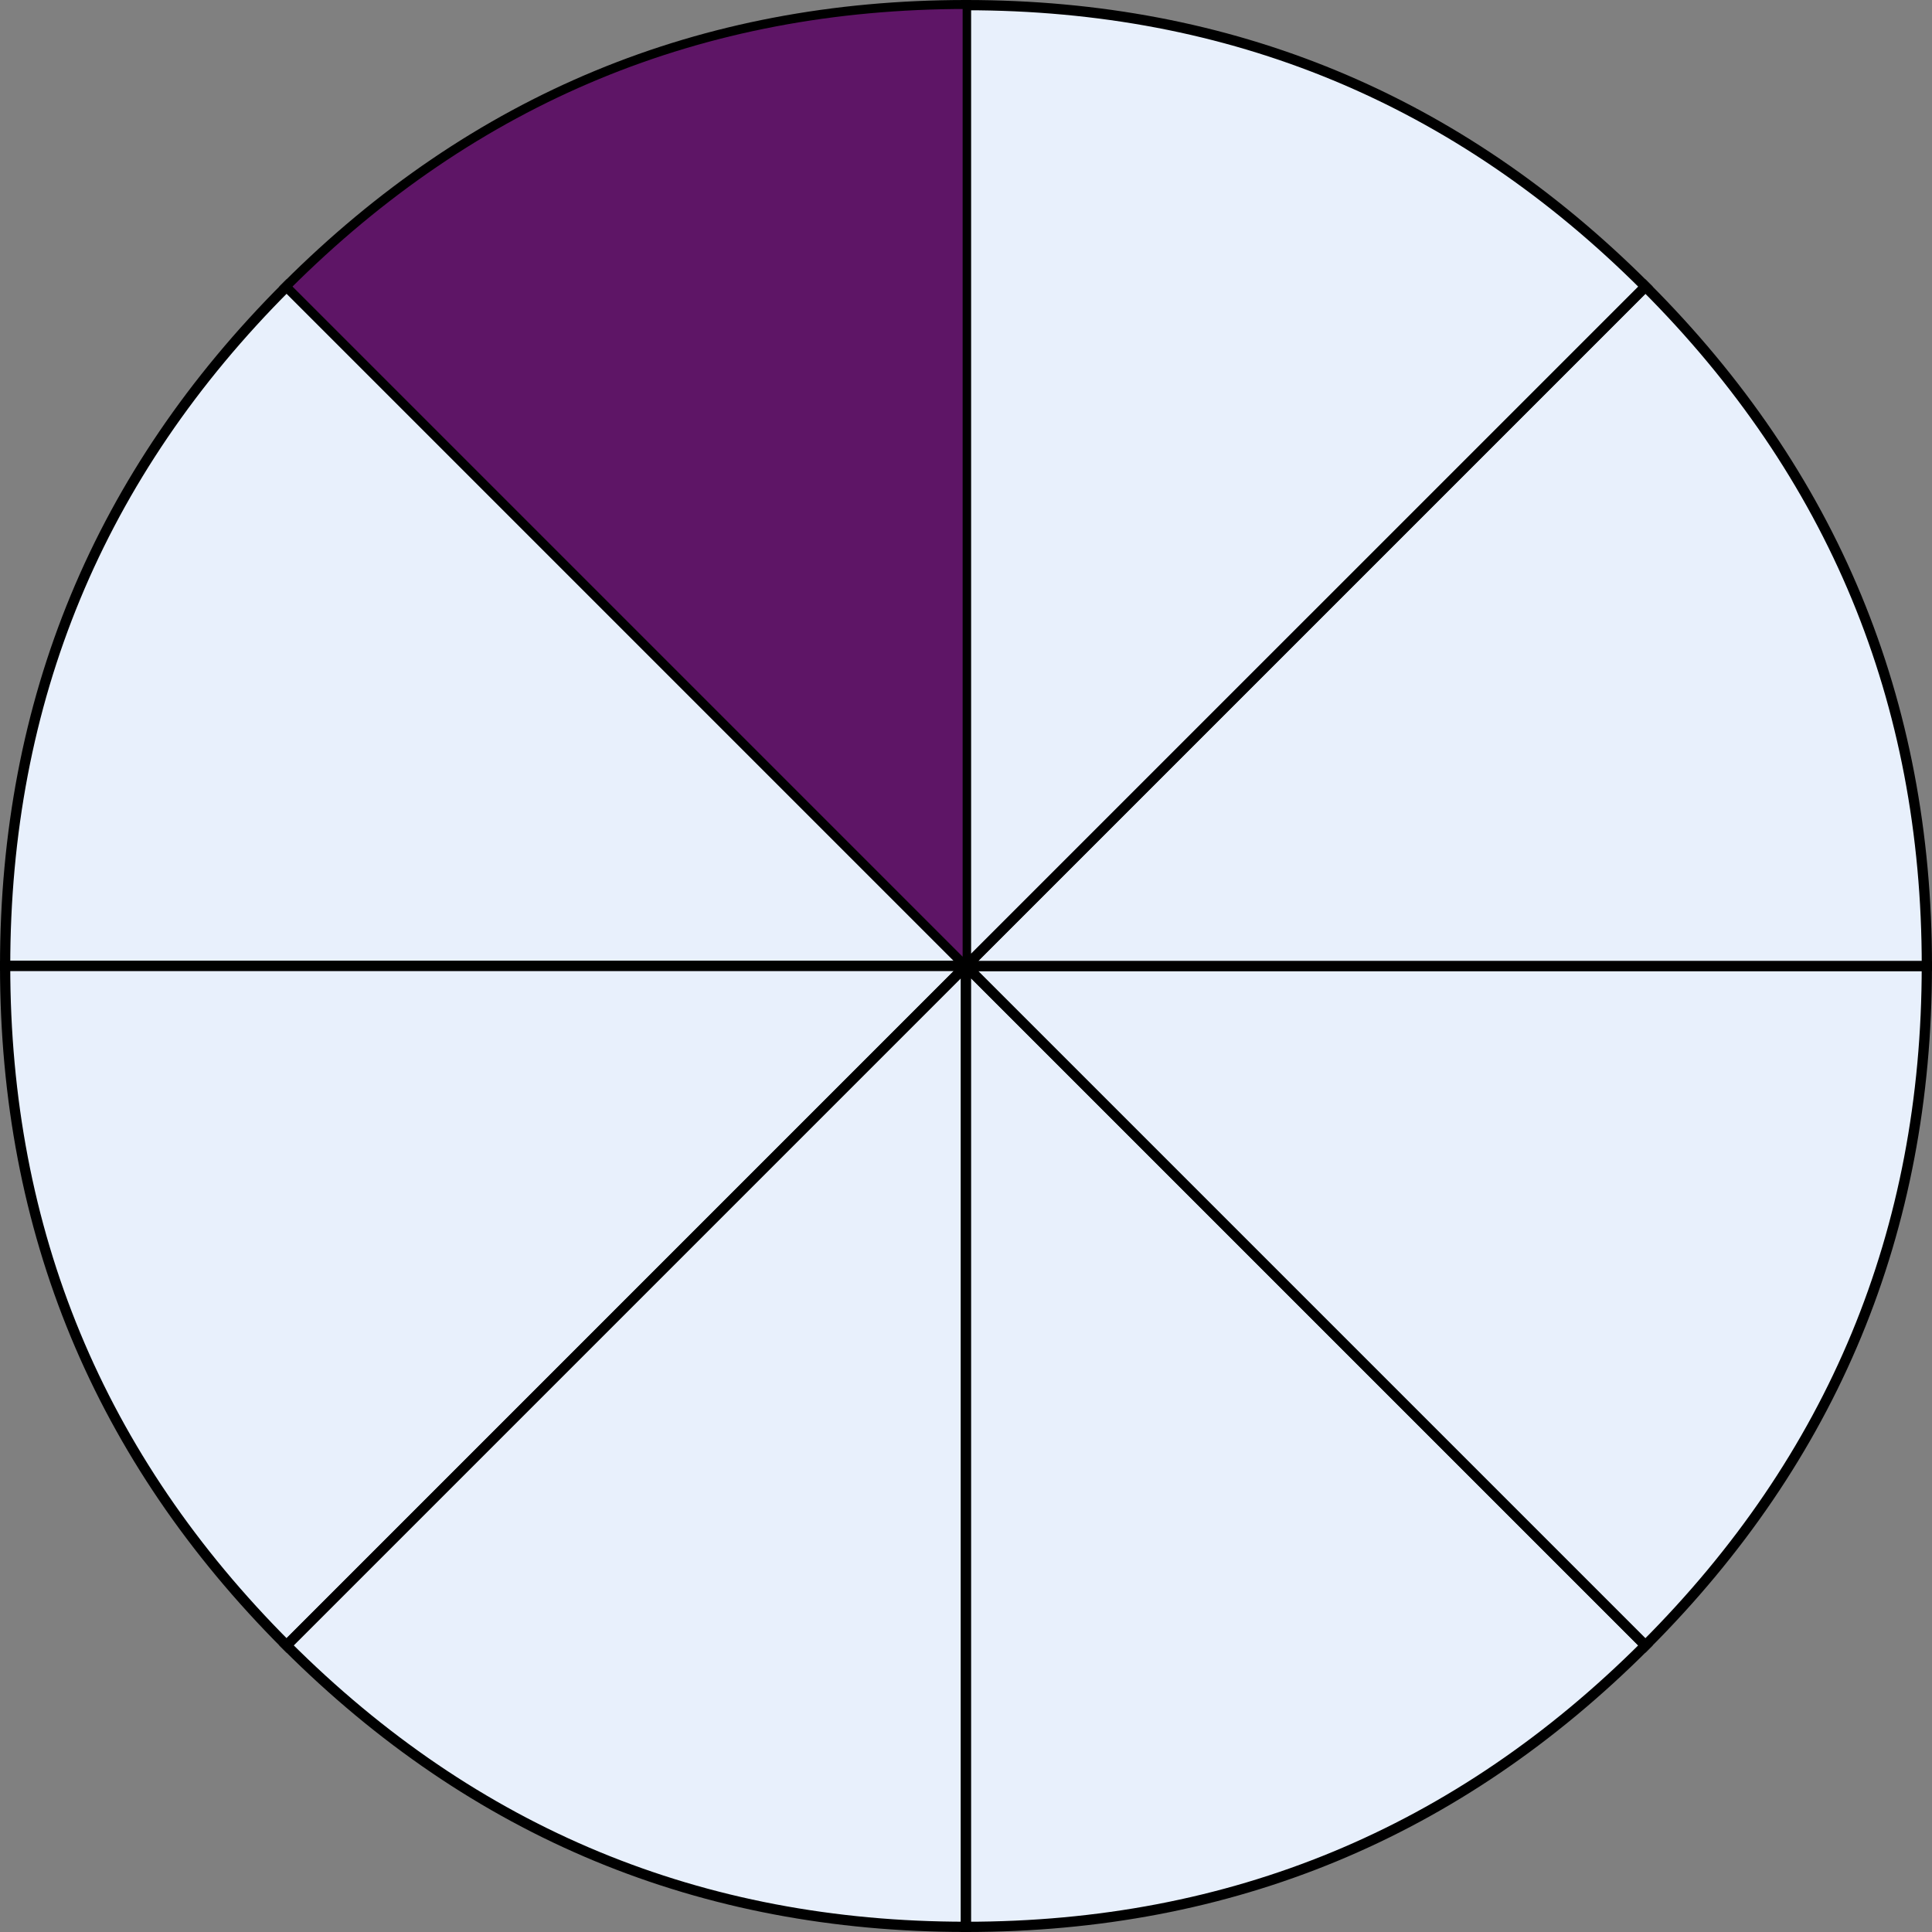 <svg xmlns="http://www.w3.org/2000/svg" viewBox="0 0 753.81 753.81"><rect x="0" y="0" width="753.81" height="753.81" fill="#808080" stroke="none"/><defs><style>.cls-1{fill:#e8f0fc;stroke-width:4px;}.cls-1,.cls-3{stroke:#000;stroke-miterlimit:10;}.cls-2{fill:none;}.cls-3{fill:#5e1566;stroke-width:3px;}</style></defs><title>Aggressiveness</title><g id="Layer_2" data-name="Layer 2"><g id="Layer_1-2" data-name="Layer 1"><g id="Layer_1-2-2" data-name="Layer 1-2"><path class="cls-1" d="M376.9,376.9,111.8,111.8Q221.61,2,376.9,2Z"/><path class="cls-1" d="M376.9,376.9H2Q2,221.61,111.81,111.8Z"/><path class="cls-1" d="M376.9,376.9,111.81,642Q2,532.19,2,376.9Z"/><path class="cls-1" d="M376.9,376.9V751.8Q221.61,751.8,111.8,642Z"/><path class="cls-1" d="M376.9,376.9,642,642Q532.19,751.81,376.9,751.81Z"/><path class="cls-1" d="M376.9,376.9H751.8q0,155.29-109.8,265.1Z"/><path class="cls-1" d="M376.9,376.9,642,111.81Q751.81,221.61,751.81,376.9Z"/><path class="cls-1" d="M376.9,376.9V2Q532.19,2,642,111.81Z"/></g><g id="Layer_2-2" data-name="Layer 2"><g id="Layer_1-2-3" data-name="Layer 1-2"><path class="cls-2" d="M376.72,377.62,111.63,112.5Q221.43,2.72,376.72,2.72Z"/><path class="cls-2" d="M376.72,377.62H1.82q0-155.29,109.81-265.12Z"/><path class="cls-2" d="M376.72,377.62l-265.1,265.1Q1.82,532.91,1.82,377.62Z"/><path class="cls-2" d="M376.72,377.62V752.5q-155.29,0-265.1-109.81Z"/><path class="cls-2" d="M376.72,377.62l265.1,265.1Q532,752.5,376.72,752.5Z"/><path class="cls-2" d="M376.72,377.62h374.9q0,155.29-109.81,265.1Z"/><path class="cls-2" d="M376.72,377.62,641.82,112.5Q751.63,222.31,751.63,377.6Z"/><path class="cls-2" d="M376.72,377.62V2.72Q532,2.72,641.82,112.5Z"/><path class="cls-3" d="M377.09,376.9,112,111.8Q221.82,2,377.09,2Z"/><path class="cls-2" d="M377.09,376.9V2q155.29,0,265.1,109.81Z"/><path class="cls-2" d="M377.09,376.9l265.1-265.1Q752,221.61,752,376.9Z"/><path class="cls-2" d="M377.09,376.9H752Q752,532.19,642.18,642Z"/><path class="cls-2" d="M377.09,376.9,642.19,642Q532.38,751.81,377.09,751.81Z"/><path class="cls-2" d="M377.09,376.9V751.8Q221.8,751.8,112,642Z"/><path class="cls-2" d="M377.09,376.9,112,642Q2.18,532.19,2.18,376.9Z"/><path class="cls-2" d="M377.09,376.9H2.18Q2.18,221.61,112,111.8Z"/><path class="cls-2" d="M376.72,377.62,176.41,493.28c-63.87-110.63-26-252.09,84.66-316,36.84-21.27,73.11-31,115.65-31Z"/><path class="cls-2" d="M376.72,377.62,577,493.28C513.17,603.91,371.7,641.82,261,577.94c-36.84-21.27-63.39-47.82-84.66-84.66Z"/><path class="cls-2" d="M376.72,377.62V146.32c127.75,0,231.3,103.56,231.3,231.3,0,42.54-9.72,78.81-31,115.65Z"/><rect class="cls-2" x="388.81" y="189.48" width="73.69" height="82.06" rx="34.48" ry="34.48" transform="translate(-0.4 0.74) rotate(-0.1)"/><path class="cls-2" d="M503.64,354.3h0c-.09-47.62-35.14-86.52-77.91-86.45h0c-42.76.08-77.68,39.1-77.6,86.73h0Z"/><rect class="cls-2" x="476.38" y="228.69" width="73.69" height="82.06" rx="34.48" ry="34.48" transform="translate(-0.47 0.9) rotate(-0.1)"/><path class="cls-2" d="M591.21,393.5h0C591.12,345.88,556.07,307,513.3,307h0c-42.76.08-77.68,39.1-77.6,86.73h0Z"/><rect class="cls-2" x="274.3" y="436.08" width="205.57" height="118.62" rx="52.47" ry="52.47"/><polygon class="cls-2" points="328.81 541.03 356.17 541.03 342.49 561.93 328.81 582.83 315.13 561.93 301.45 541.03 328.81 541.03"/><rect class="cls-2" x="227.29" y="212.71" width="68.25" height="81.6" rx="31.91" ry="31.91" transform="translate(-0.44 0.46) rotate(-0.1)"/><path class="cls-2" d="M333.67,376.64h0c-.09-47.36-32.56-86-72.17-86h0c-39.61.07-71.95,38.88-71.86,86.24h0Z"/></g></g></g></g></svg>